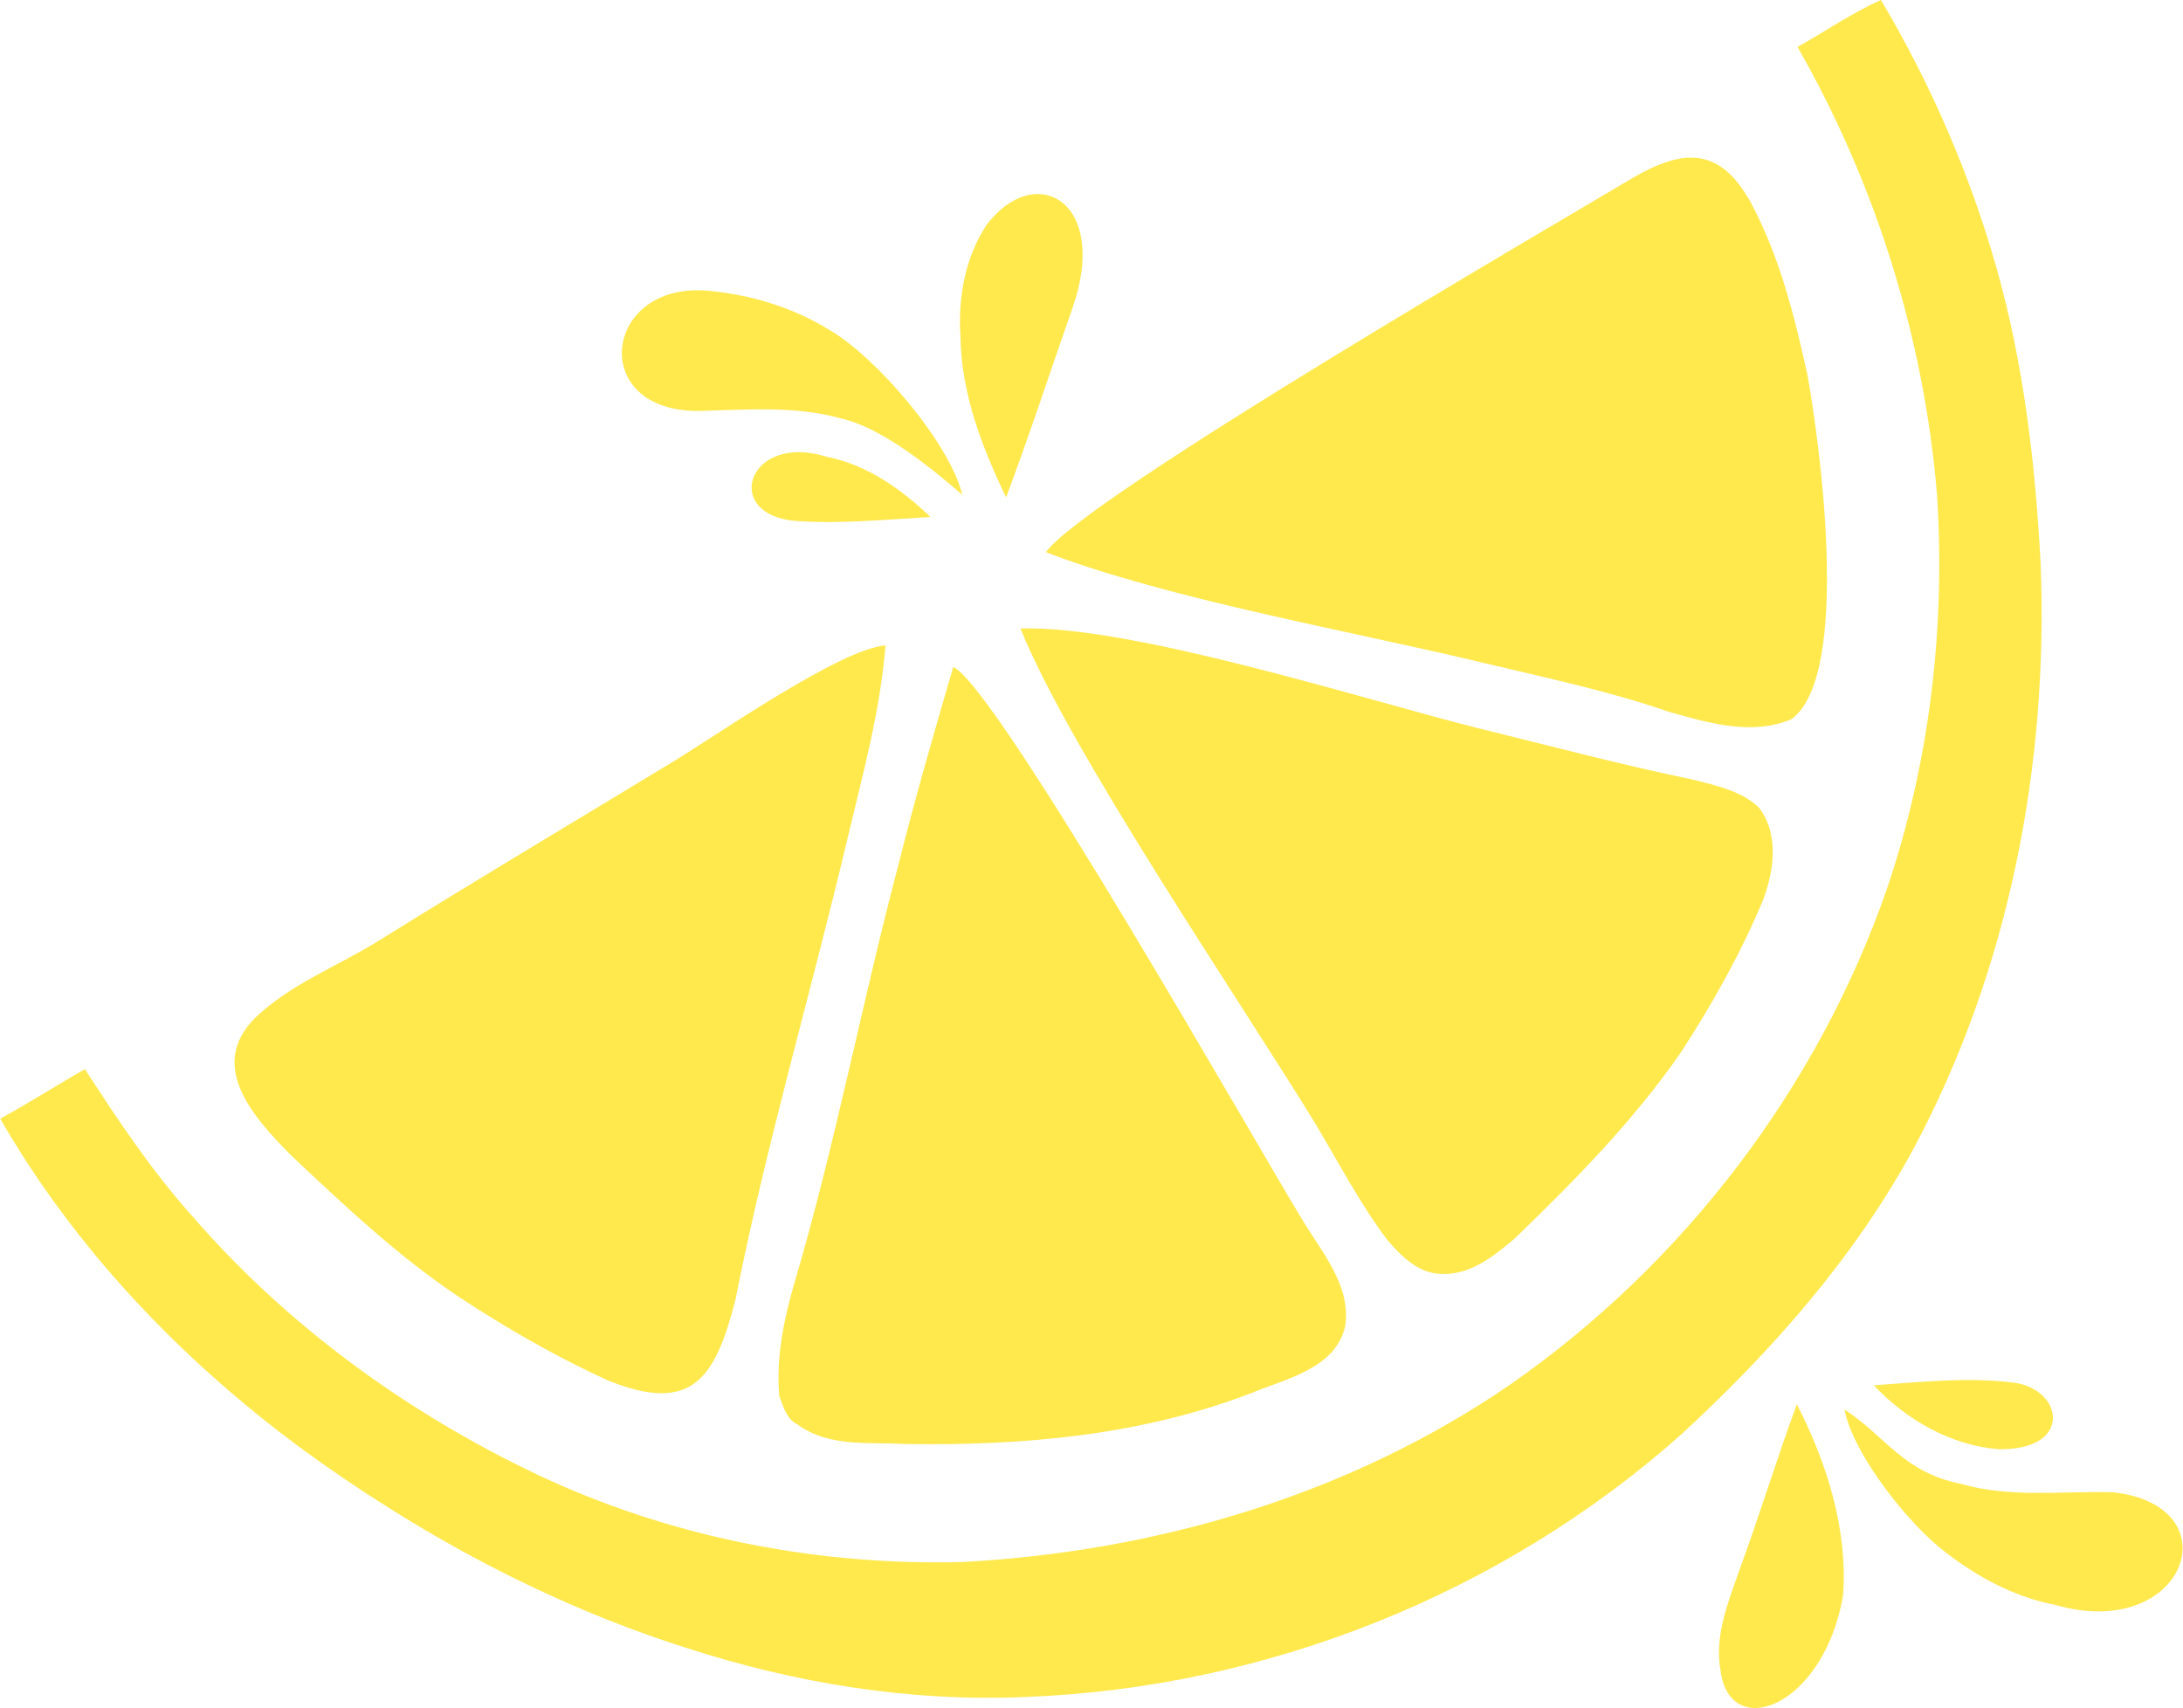 <?xml version="1.0" encoding="UTF-8"?>
<!DOCTYPE svg PUBLIC "-//W3C//DTD SVG 1.1//EN" "http://www.w3.org/Graphics/SVG/1.1/DTD/svg11.dtd">
<!-- Creator: CorelDRAW X7 -->
<svg xmlns="http://www.w3.org/2000/svg" xml:space="preserve" width="3024px" height="2366px" version="1.1" style="shape-rendering:geometricPrecision; text-rendering:geometricPrecision; image-rendering:optimizeQuality; fill-rule:evenodd; clip-rule:evenodd"
viewBox="0 0 3348 2620"
 xmlns:xlink="http://www.w3.org/1999/xlink">
 <defs>
  <style type="text/css">
   <![CDATA[
    .fil0 {fill:#FFE94D}
   ]]>
  </style>
 </defs>
 <g id="Layer_x0020_1">
  <g id="_2342385784256">
   <path class="fil0" d="M2757 72c43,-24 83,-52 128,-72 76,128 136,266 177,410 42,148 60,302 68,456 12,309 -49,623 -195,896 -90,166 -217,310 -356,438 -275,245 -637,389 -1005,403 -178,8 -355,-21 -524,-76 -213,-68 -412,-176 -592,-308 -183,-136 -344,-305 -458,-503 44,-24 86,-51 130,-76 51,79 103,157 166,227 145,167 328,300 528,395 203,96 429,140 653,134 297,-16 593,-103 839,-272 266,-185 473,-456 579,-763 65,-193 89,-399 76,-602 -20,-241 -94,-477 -214,-687z"/>
   <path class="fil0" d="M2504 273c79,-46 134,-47 181,37 44,82 67,173 87,264 18,99 69,460 -24,529 -60,26 -128,6 -188,-11 -92,-32 -188,-52 -284,-75 -199,-48 -485,-98 -672,-170 60,-84 776,-500 900,-574z"/>
   <path class="fil0" d="M1513 345c75,-99 189,-36 132,127 -34,97 -66,195 -102,291 -37,-77 -69,-160 -70,-247 -4,-59 7,-121 40,-171z"/>
   <path class="fil0" d="M1086 446c66,6 132,26 189,62 69,41 180,169 201,251 -48,-41 -123,-103 -186,-117 -67,-19 -137,-14 -206,-12 -185,11 -163,-199 2,-184z"/>
   <path class="fil0" d="M1269 701c61,12 114,50 158,92 -69,4 -139,11 -208,6 -113,-10 -72,-137 50,-98z"/>
   <path class="fil0" d="M1565 964c171,-5 523,108 702,153 110,27 219,56 330,79 35,9 74,17 101,43 31,41 23,97 6,142 -34,81 -77,158 -125,232 -73,106 -164,198 -256,287 -32,27 -69,57 -114,54 -34,-1 -61,-28 -82,-53 -42,-56 -74,-118 -110,-178 -115,-188 -378,-574 -452,-759z"/>
   <path class="fil0" d="M1358 990c-8,101 -35,198 -58,295 -56,237 -125,470 -172,708 -31,122 -67,177 -197,124 -72,-33 -141,-72 -208,-115 -101,-64 -189,-147 -276,-229 -62,-62 -134,-144 -48,-219 53,-47 120,-73 180,-110 151,-94 304,-185 457,-278 67,-41 254,-171 322,-176z"/>
   <path class="fil0" d="M1462 1023c68,32 469,740 536,849 30,50 75,101 65,163 -15,63 -87,79 -139,100 -171,67 -356,83 -537,80 -55,-3 -117,5 -164,-30 -17,-8 -22,-28 -28,-44 -5,-58 7,-117 23,-172 63,-213 104,-432 161,-647 25,-100 54,-200 83,-299z"/>
   <path class="fil0" d="M2874 2125c72,-5 144,-13 216,-4 75,11 90,104 -25,102 -73,-6 -141,-45 -191,-98z"/>
   <path class="fil0" d="M2668 2408c31,-84 57,-170 88,-254 46,90 78,191 71,293 -30,173 -174,225 -188,116 -10,-54 12,-106 29,-155z"/>
   <path class="fil0" d="M3007 2276c76,22 156,11 234,13 186,21 111,230 -88,173 -62,-12 -119,-42 -169,-81 -55,-41 -142,-150 -155,-219 65,43 90,96 178,114z"/>
  </g>
 </g>
</svg>
